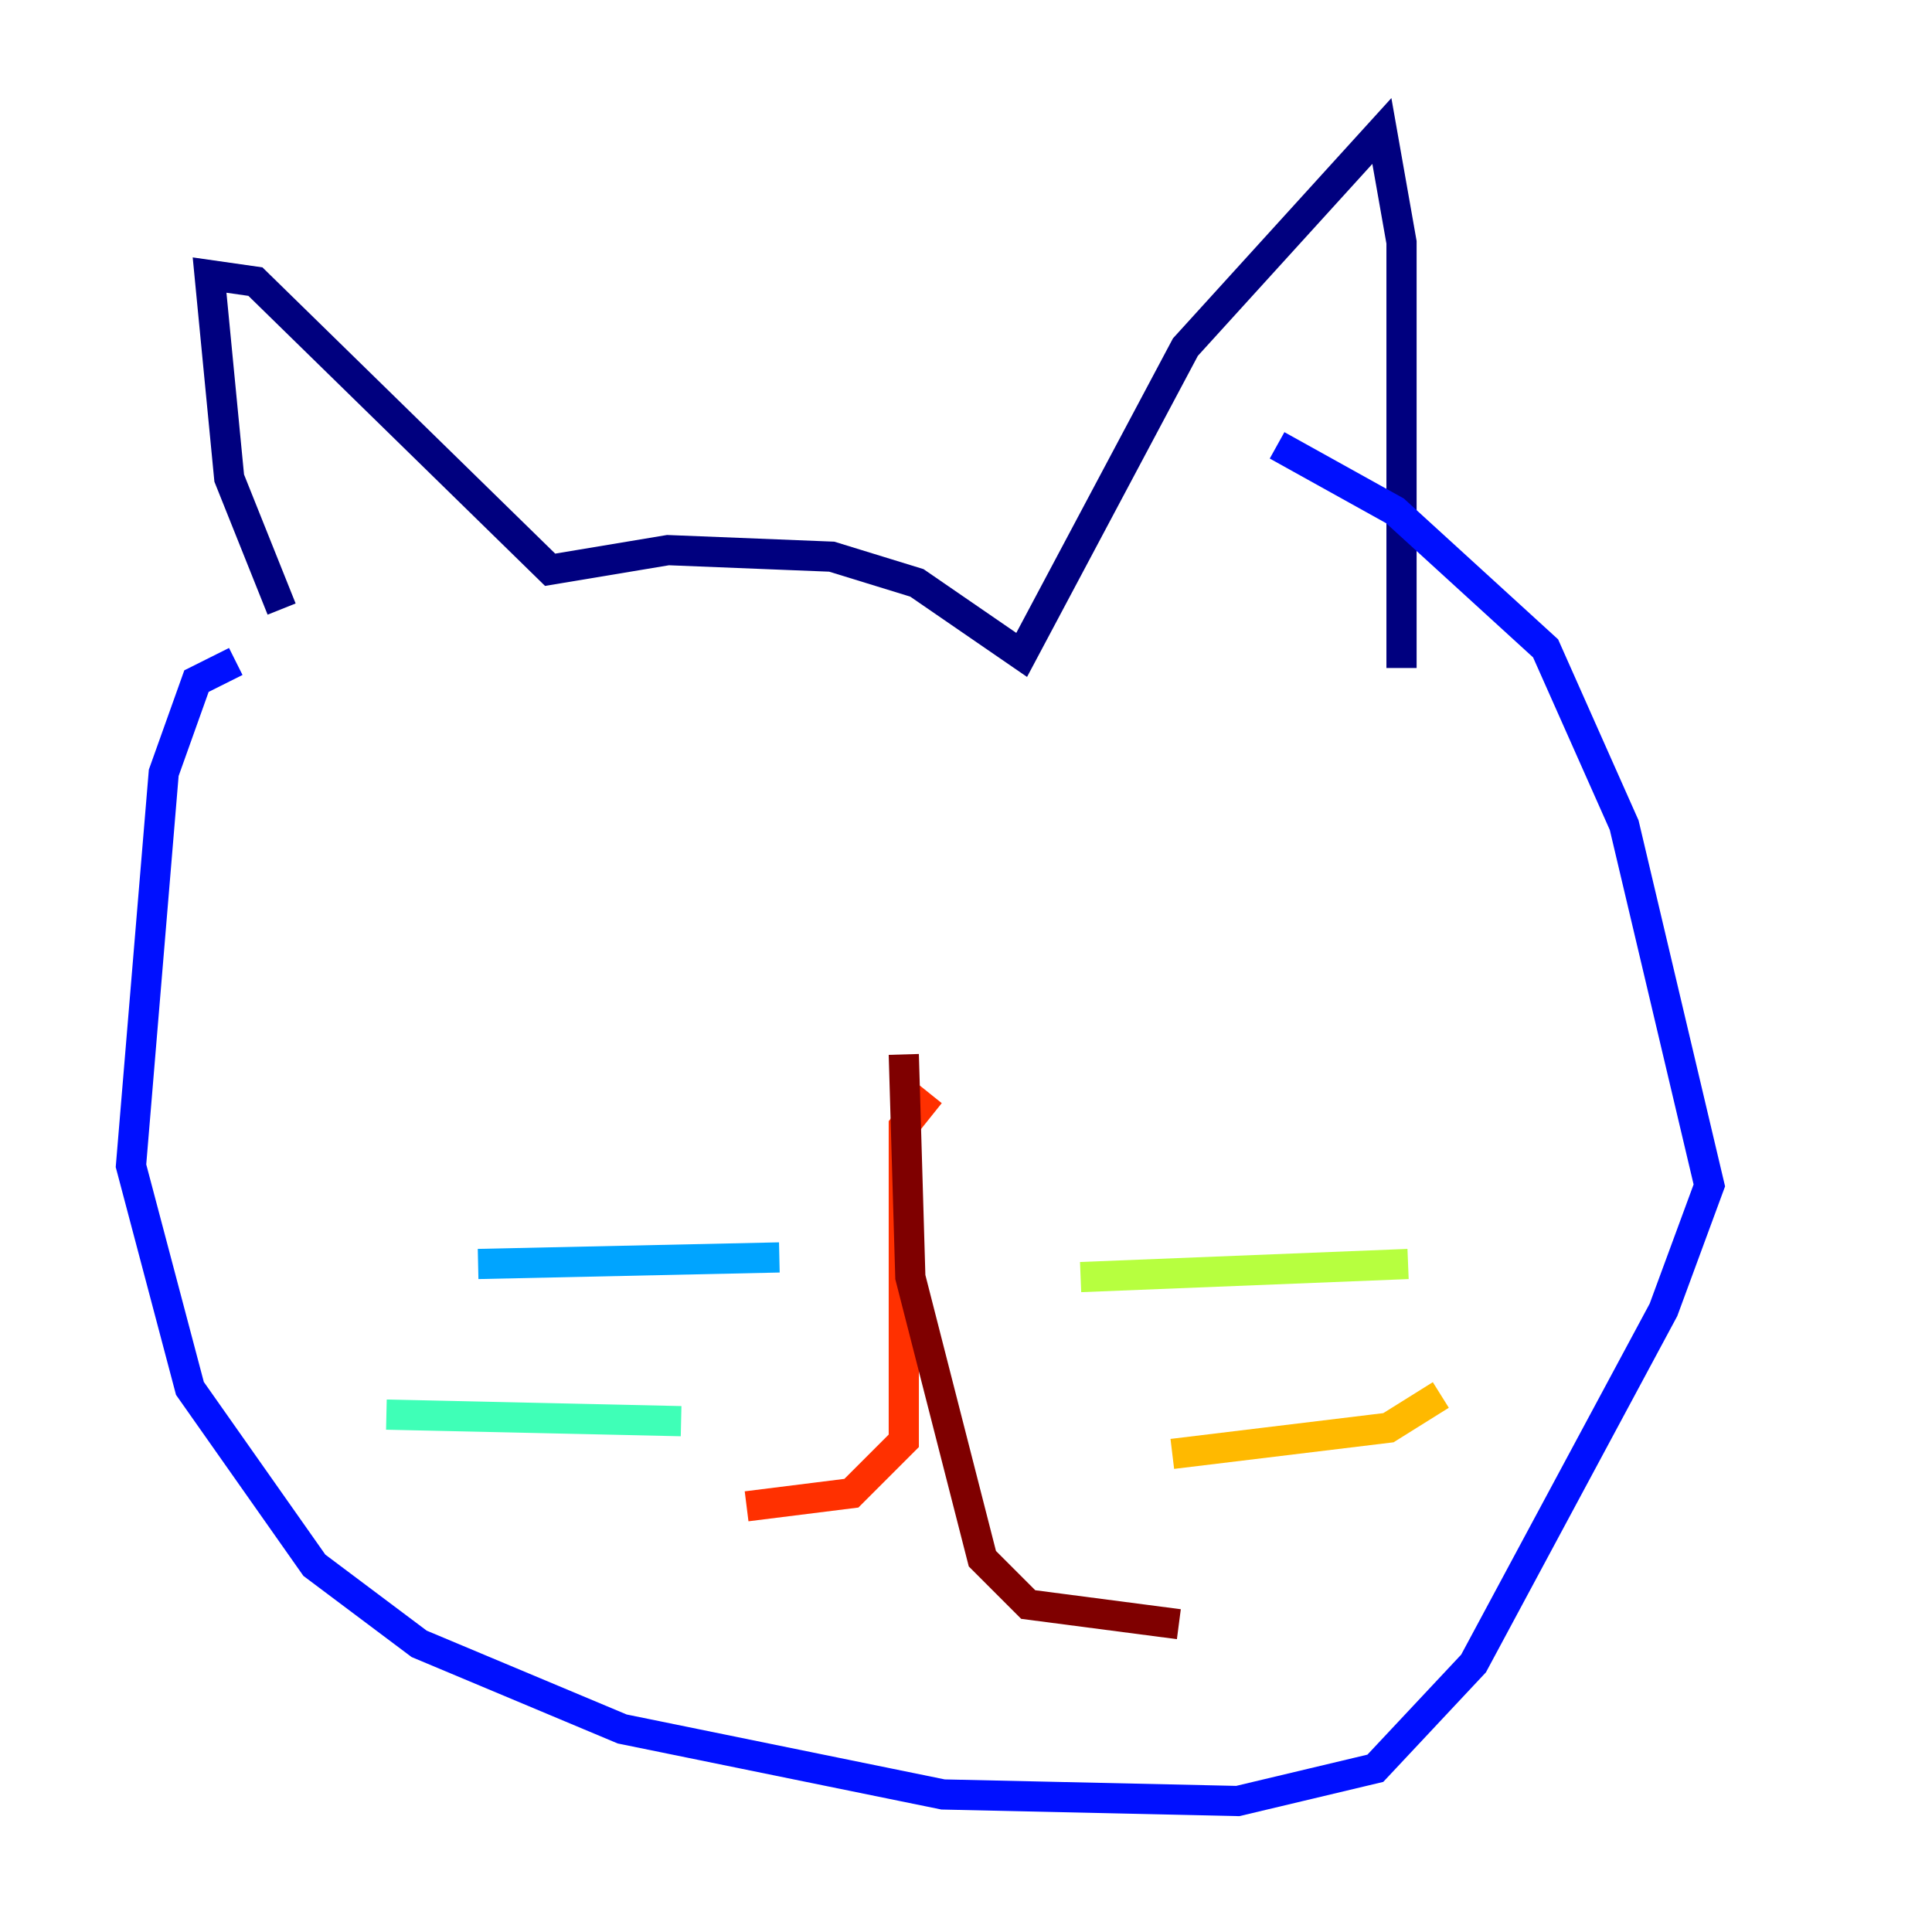 <?xml version="1.0" encoding="utf-8" ?>
<svg baseProfile="tiny" height="128" version="1.2" viewBox="0,0,128,128" width="128" xmlns="http://www.w3.org/2000/svg" xmlns:ev="http://www.w3.org/2001/xml-events" xmlns:xlink="http://www.w3.org/1999/xlink"><defs /><polyline fill="none" points="18.658,40.352 15.186,31.675 13.885,18.224 16.922,18.658 36.447,37.749 44.258,36.447 55.105,36.881 60.746,38.617 67.688,43.39 78.536,22.997 91.552,8.678 92.854,16.054 92.854,44.258" stroke="#00007f" stroke-width="2" /><polyline fill="none" points="15.62,43.824 13.017,45.125 10.848,51.2 8.678,77.234 12.583,91.986 20.827,103.702 27.77,108.909 41.22,114.549 62.481,118.888 82.007,119.322 91.119,117.153 97.627,110.21 110.21,86.78 113.248,78.536 107.607,54.671 102.4,42.956 92.42,33.844 84.61,29.505" stroke="#0010ff" stroke-width="2" /><polyline fill="none" points="51.634,83.308 31.675,83.742" stroke="#00a4ff" stroke-width="2" /><polyline fill="none" points="45.125,94.156 25.6,93.722" stroke="#3fffb7" stroke-width="2" /><polyline fill="none" points="71.593,84.61 93.288,83.742" stroke="#b7ff3f" stroke-width="2" /><polyline fill="none" points="77.668,96.325 91.986,94.59 95.458,92.42" stroke="#ffb900" stroke-width="2" /><polyline fill="none" points="61.614,72.461 59.878,74.63 59.878,95.458 56.407,98.929 49.464,99.797" stroke="#ff3000" stroke-width="2" /><polyline fill="none" points="59.878,69.858 60.312,84.61 65.085,103.268 68.122,106.305 78.102,107.607" stroke="#7f0000" stroke-width="2" /></svg>